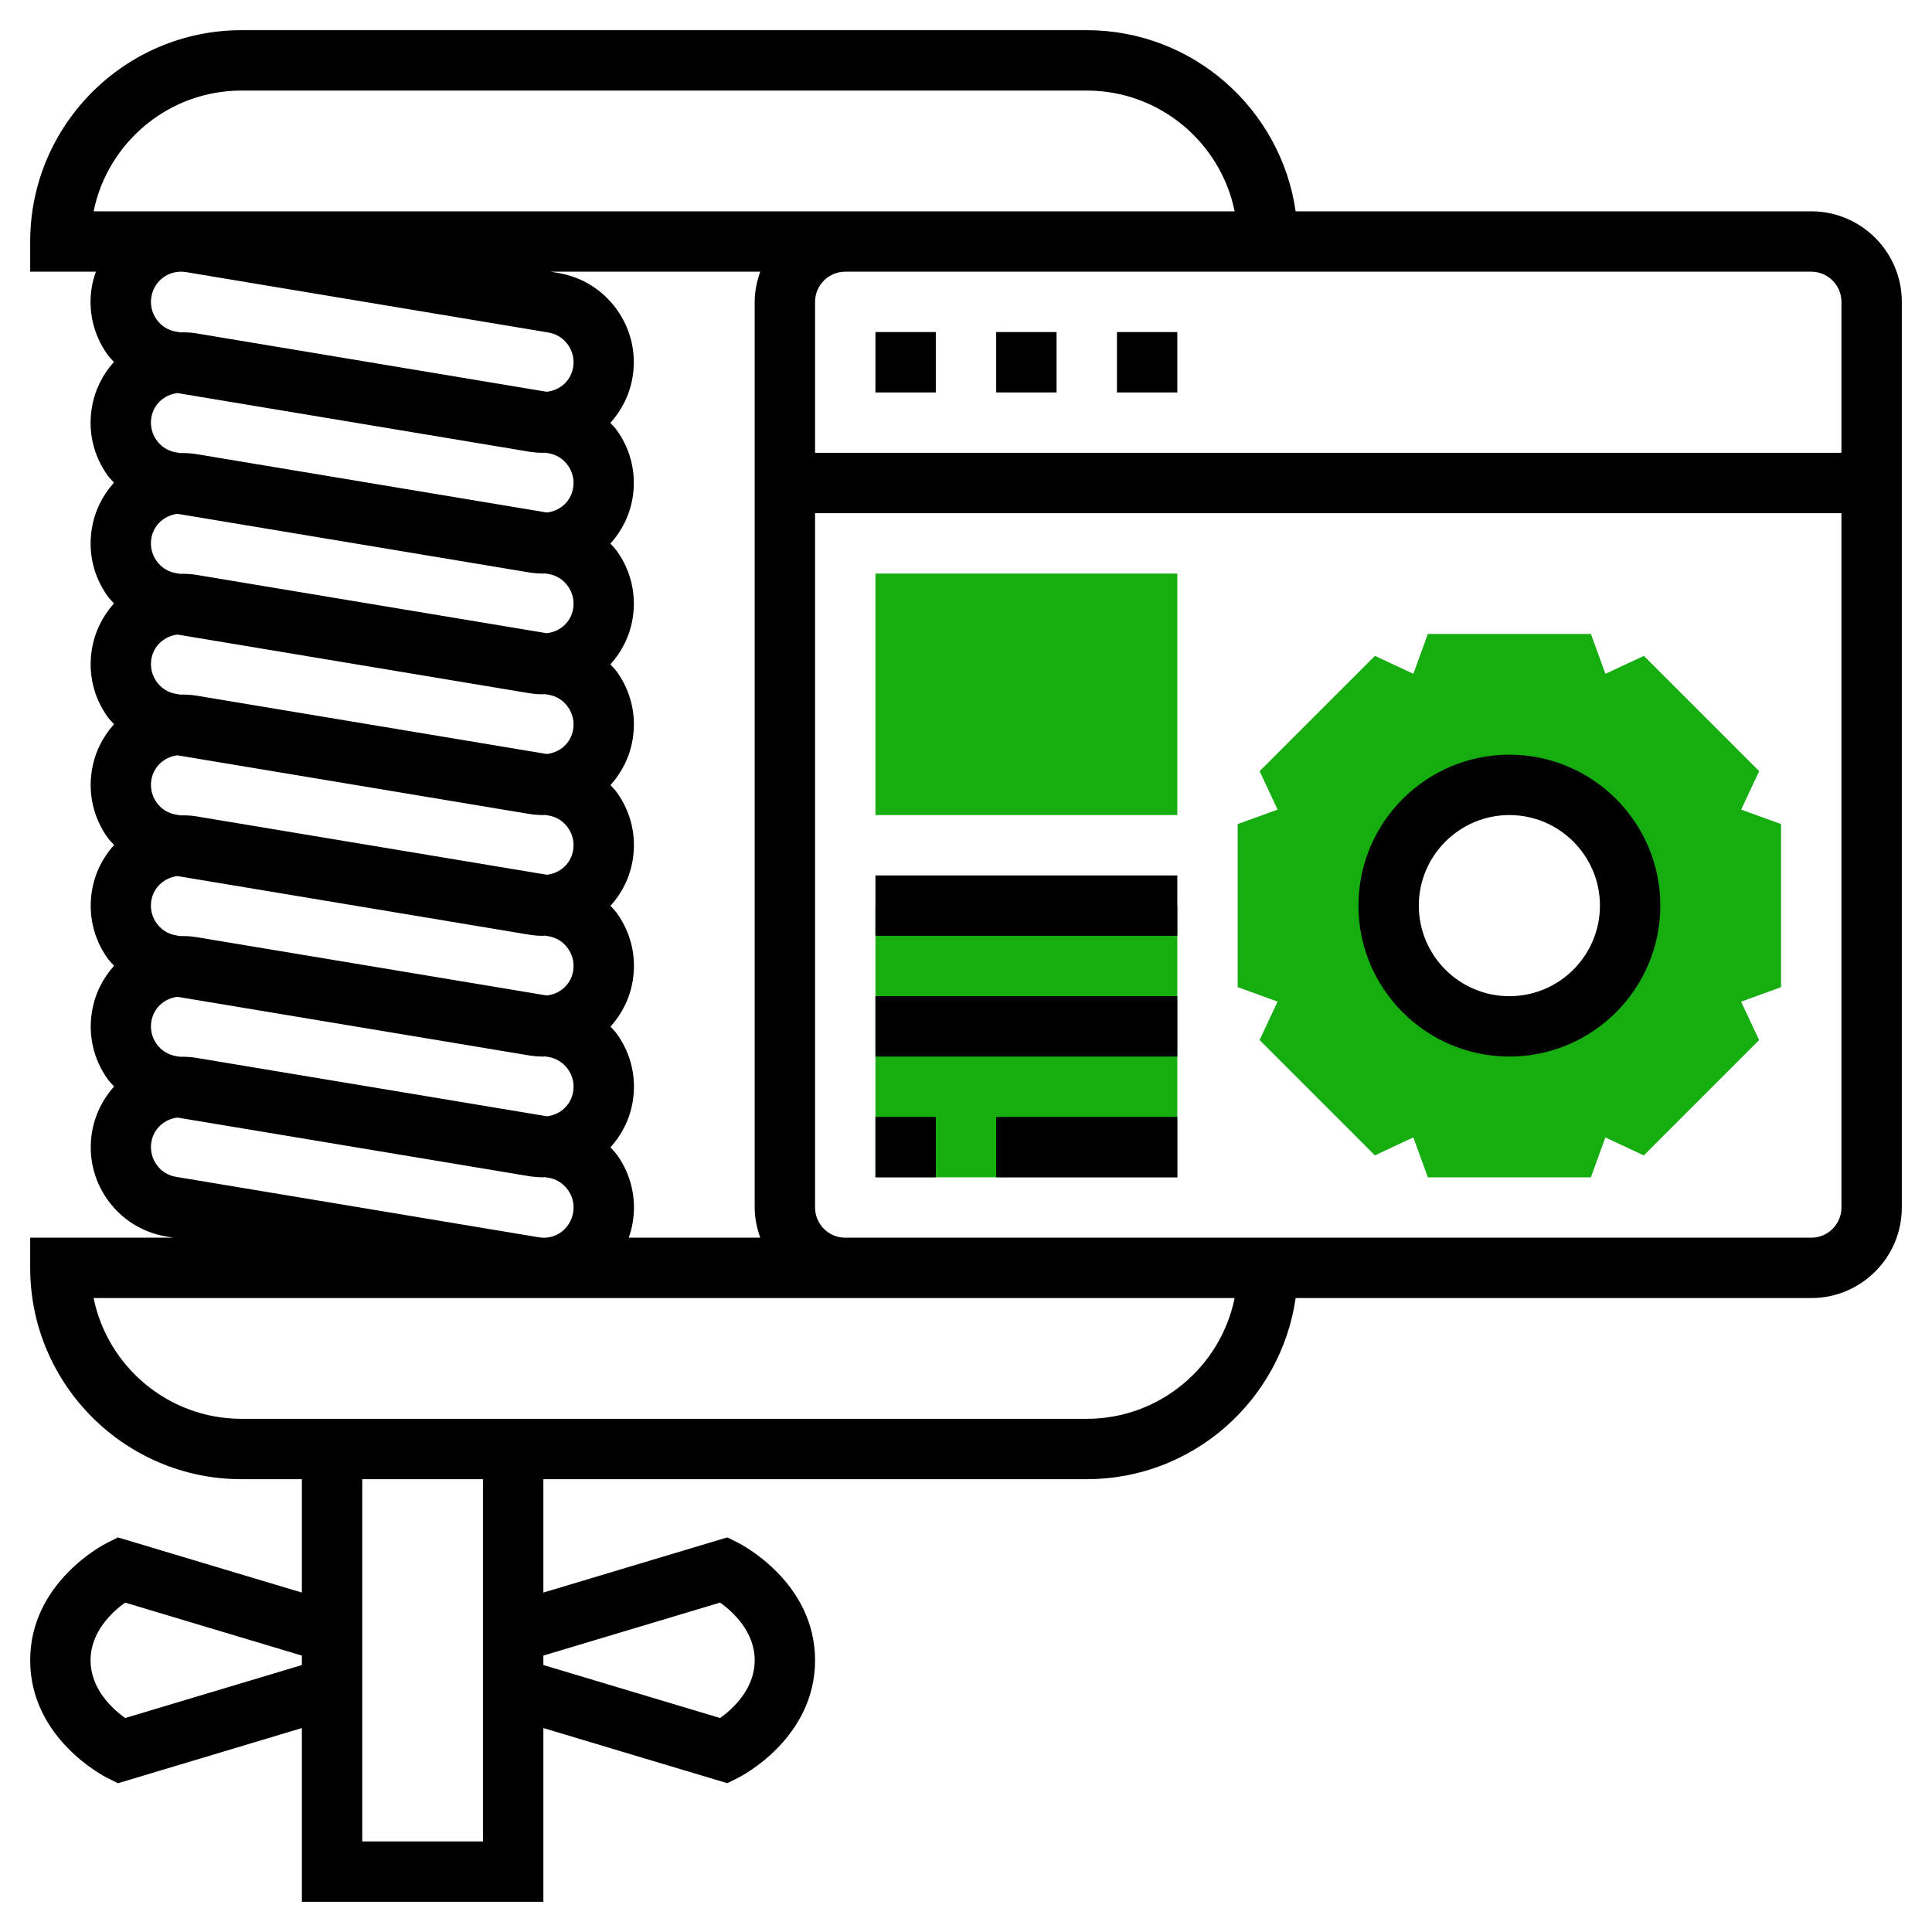 <?xml version="1.0"?>
<svg xmlns="http://www.w3.org/2000/svg" xmlns:xlink="http://www.w3.org/1999/xlink" xmlns:svgjs="http://svgjs.com/svgjs" version="1.1" width="512" height="512" x="0" y="0" viewBox="0 0 64 64" style="enable-background:new 0 0 512 512" xml:space="preserve"><g><g xmlns="http://www.w3.org/2000/svg"><g><path d="m59 27.299-1.321-.48.596-1.273-3.82-3.82-1.273.595-.481-1.321h-5.402l-.479 1.321-1.273-.595-3.82 3.82.596 1.273-1.323.48v5.401l1.321.48-.596 1.272 3.82 3.821 1.273-.596.481 1.323h5.402l.479-1.321 1.273.596 3.82-3.821-.596-1.272 1.323-.481zm-9 6.701c-2.209 0-4-1.791-4-4s1.791-4 4-4 4 1.791 4 4-1.791 4-4 4z" fill="#16ad11" data-original="#f0bc5e" style=""/></g><g><g><path d="m39 27h-10v-8h10z" fill="#16ad11" data-original="#f0bc5e" style=""/></g></g><g><g><path d="m39 39h-10v-9h10z" fill="#16ad11" data-original="#f0bc5e" style=""/></g></g><g><path d="m60 7h-17.08c-.488-3.387-3.401-6-6.92-6h-28c-3.859 0-7 3.14-7 7v1h2.177c-.057.163-.107.33-.136.506-.132.791.053 1.585.519 2.238.064.089.142.164.214.245-.373.414-.636.932-.732 1.517-.132.791.053 1.585.519 2.238.064.089.142.164.214.245-.373.414-.636.932-.732 1.518-.132.791.053 1.585.519 2.238.064.089.142.164.214.245-.373.414-.636.932-.732 1.518-.132.791.053 1.585.519 2.238.064.089.142.164.214.245-.373.413-.636.932-.732 1.517-.132.791.053 1.585.519 2.238.064.089.142.164.214.245-.373.414-.636.932-.732 1.518-.132.791.053 1.585.519 2.238.064.089.142.164.214.245-.373.414-.636.932-.732 1.518-.132.79.053 1.585.519 2.237.064.089.141.163.213.244-.372.414-.635.933-.732 1.519-.132.79.053 1.585.519 2.237.466.651 1.157 1.083 1.948 1.215l.24.038h-4.754v1c0 3.859 3.141 7 7 7h2v3.756l-6.093-1.827-.354.177c-.105.051-2.553 1.306-2.553 3.894s2.448 3.843 2.553 3.895l.354.177 6.093-1.828v5.756h8v-5.756l6.093 1.827.354-.177c.105-.051 2.553-1.306 2.553-3.894s-2.448-3.843-2.553-3.895l-.354-.177-6.093 1.828v-3.756h18c3.519 0 6.432-2.614 6.92-6h17.08c1.654 0 3-1.346 3-3v-30c0-1.654-1.346-3-3-3zm1 3v5h-34v-5c0-.551.448-1 1-1h15 17c.552 0 1 .449 1 1zm-53-7h28c2.415 0 4.435 1.721 4.899 4h-12.899-24.899c.464-2.279 2.484-4 4.899-4zm-1.835 6.014 11.999 2c.268.044.492.185.649.405.155.217.217.482.173.747-.074.447-.432.765-.875.812l-11.619-1.937c-.177-.029-.351-.033-.523-.032l-.133-.022c-.268-.044-.492-.185-.649-.405-.155-.217-.217-.482-.173-.748.08-.483.493-.834.983-.834.056 0 .112.004.168.014zm.327 26.027c-.182-.03-.361-.037-.538-.035l-.118-.02c-.268-.045-.492-.185-.649-.404-.155-.218-.217-.483-.173-.749.073-.442.43-.76.866-.812l11.626 1.938c.166.027.331.041.495.041.018 0 .035-.004.053-.005l.11.018c.267.045.491.185.649.405.157.221.218.479.173.747-.073.444-.429.764-.868.813zm-.612-22.02 11.626 1.938c.166.028.331.041.495.041.018 0 .035-.004.053-.005l.11.018c.268.044.492.185.649.405.155.217.217.482.173.747-.074.445-.431.764-.872.812l-11.622-1.936c-.178-.029-.353-.034-.527-.033l-.13-.022c-.268-.044-.492-.185-.649-.405-.155-.217-.217-.482-.173-.748.074-.442.431-.76.867-.812zm0 4 11.626 1.938c.166.028.331.041.495.041.018 0 .035-.004.053-.005l.11.018c.268.044.492.185.649.405.155.217.217.482.173.747-.074.447-.434.764-.878.811l-11.616-1.935c-.179-.029-.355-.035-.529-.033l-.128-.021c-.268-.044-.492-.185-.649-.405-.155-.217-.217-.482-.173-.748.074-.443.431-.761.867-.813zm0 4 11.626 1.938c.166.028.331.041.495.041.018 0 .035-.004.053-.005l.11.018c.268.044.492.185.649.405.155.217.217.482.173.747-.074.447-.432.765-.875.812l-11.619-1.936c-.177-.028-.349-.033-.521-.032l-.135-.023c-.268-.044-.492-.185-.649-.405-.155-.217-.217-.482-.173-.748.073-.442.43-.76.866-.812zm0 4 11.626 1.938c.166.028.331.041.495.041.018 0 .035-.004.053-.005l.11.018c.268.044.492.185.649.405.155.217.217.482.173.747-.074.445-.431.764-.872.812l-11.622-1.936c-.178-.029-.352-.034-.524-.032l-.132-.022c-.268-.044-.492-.185-.649-.405-.155-.217-.217-.482-.173-.748.073-.443.43-.761.866-.813zm0 4 11.626 1.938c.166.028.331.041.495.041.018 0 .035-.004.053-.005l.11.018c.268.044.492.185.649.405.155.217.217.482.173.747-.074.447-.434.764-.878.811l-11.616-1.935c-.178-.029-.353-.034-.527-.033l-.13-.022c-.268-.044-.492-.185-.649-.405-.155-.217-.217-.482-.173-.748.074-.442.431-.76.867-.812zm-.693 9.561c-.155-.218-.217-.483-.173-.749.073-.442.43-.76.866-.812l11.626 1.938c.166.027.331.041.495.041.018 0 .035-.004.053-.005l.11.018c.267.045.491.185.649.405.157.221.218.479.173.747-.089.537-.583.921-1.15.82l-12-2c-.268-.044-.492-.183-.649-.403zm15.253-.325c-.065-.091-.144-.167-.217-.249.373-.413.639-.929.736-1.515.132-.79-.053-1.585-.519-2.236-.065-.091-.144-.167-.217-.249.373-.413.639-.929.736-1.514.132-.791-.053-1.585-.519-2.238-.065-.091-.144-.166-.217-.248.373-.413.638-.929.735-1.514.132-.791-.053-1.585-.519-2.238-.065-.091-.144-.166-.217-.248.373-.413.638-.929.735-1.514.132-.791-.053-1.585-.519-2.238-.065-.091-.144-.166-.217-.248.373-.413.638-.929.735-1.514.132-.791-.053-1.585-.519-2.238-.065-.091-.144-.166-.217-.248.373-.413.638-.929.735-1.514.132-.791-.053-1.585-.519-2.238-.065-.091-.144-.166-.217-.248.373-.413.638-.929.735-1.514.132-.791-.053-1.585-.519-2.238-.466-.652-1.157-1.083-1.948-1.215l-.241-.041h6.938c-.112.314-.184.648-.184 1v30c0 .352.072.686.184 1h-4.356c.057-.163.102-.331.131-.507.132-.79-.053-1.585-.519-2.236zm-16.294 18.655c-.427-.306-1.146-.963-1.146-1.912 0-.95.721-1.607 1.145-1.912l5.855 1.756v.313zm19.708-3.824c.427.306 1.146.963 1.146 1.912 0 .95-.721 1.607-1.145 1.912l-5.855-1.756v-.313zm-7.854 7.912h-4v-12h4zm20-14h-28c-2.415 0-4.435-1.721-4.899-4h24.899 12.899c-.464 2.279-2.484 4-4.899 4zm24-6h-17-15c-.552 0-1-.448-1-1v-23h34v23c0 .552-.448 1-1 1z" fill="#000000" data-original="#000000" style=""/><path d="m50 25c-2.757 0-5 2.243-5 5s2.243 5 5 5 5-2.243 5-5-2.243-5-5-5zm0 8c-1.654 0-3-1.346-3-3s1.346-3 3-3 3 1.346 3 3-1.346 3-3 3z" fill="#000000" data-original="#000000" style=""/><path d="m33 11h2v2h-2z" fill="#000000" data-original="#000000" style=""/><path d="m29 11h2v2h-2z" fill="#000000" data-original="#000000" style=""/><path d="m37 11h2v2h-2z" fill="#000000" data-original="#000000" style=""/><path d="m29 29h10v2h-10z" fill="#000000" data-original="#000000" style=""/><path d="m29 33h10v2h-10z" fill="#000000" data-original="#000000" style=""/><path d="m29 37h2v2h-2z" fill="#000000" data-original="#000000" style=""/><path d="m33 37h6v2h-6z" fill="#000000" data-original="#000000" style=""/></g></g></g></svg>
